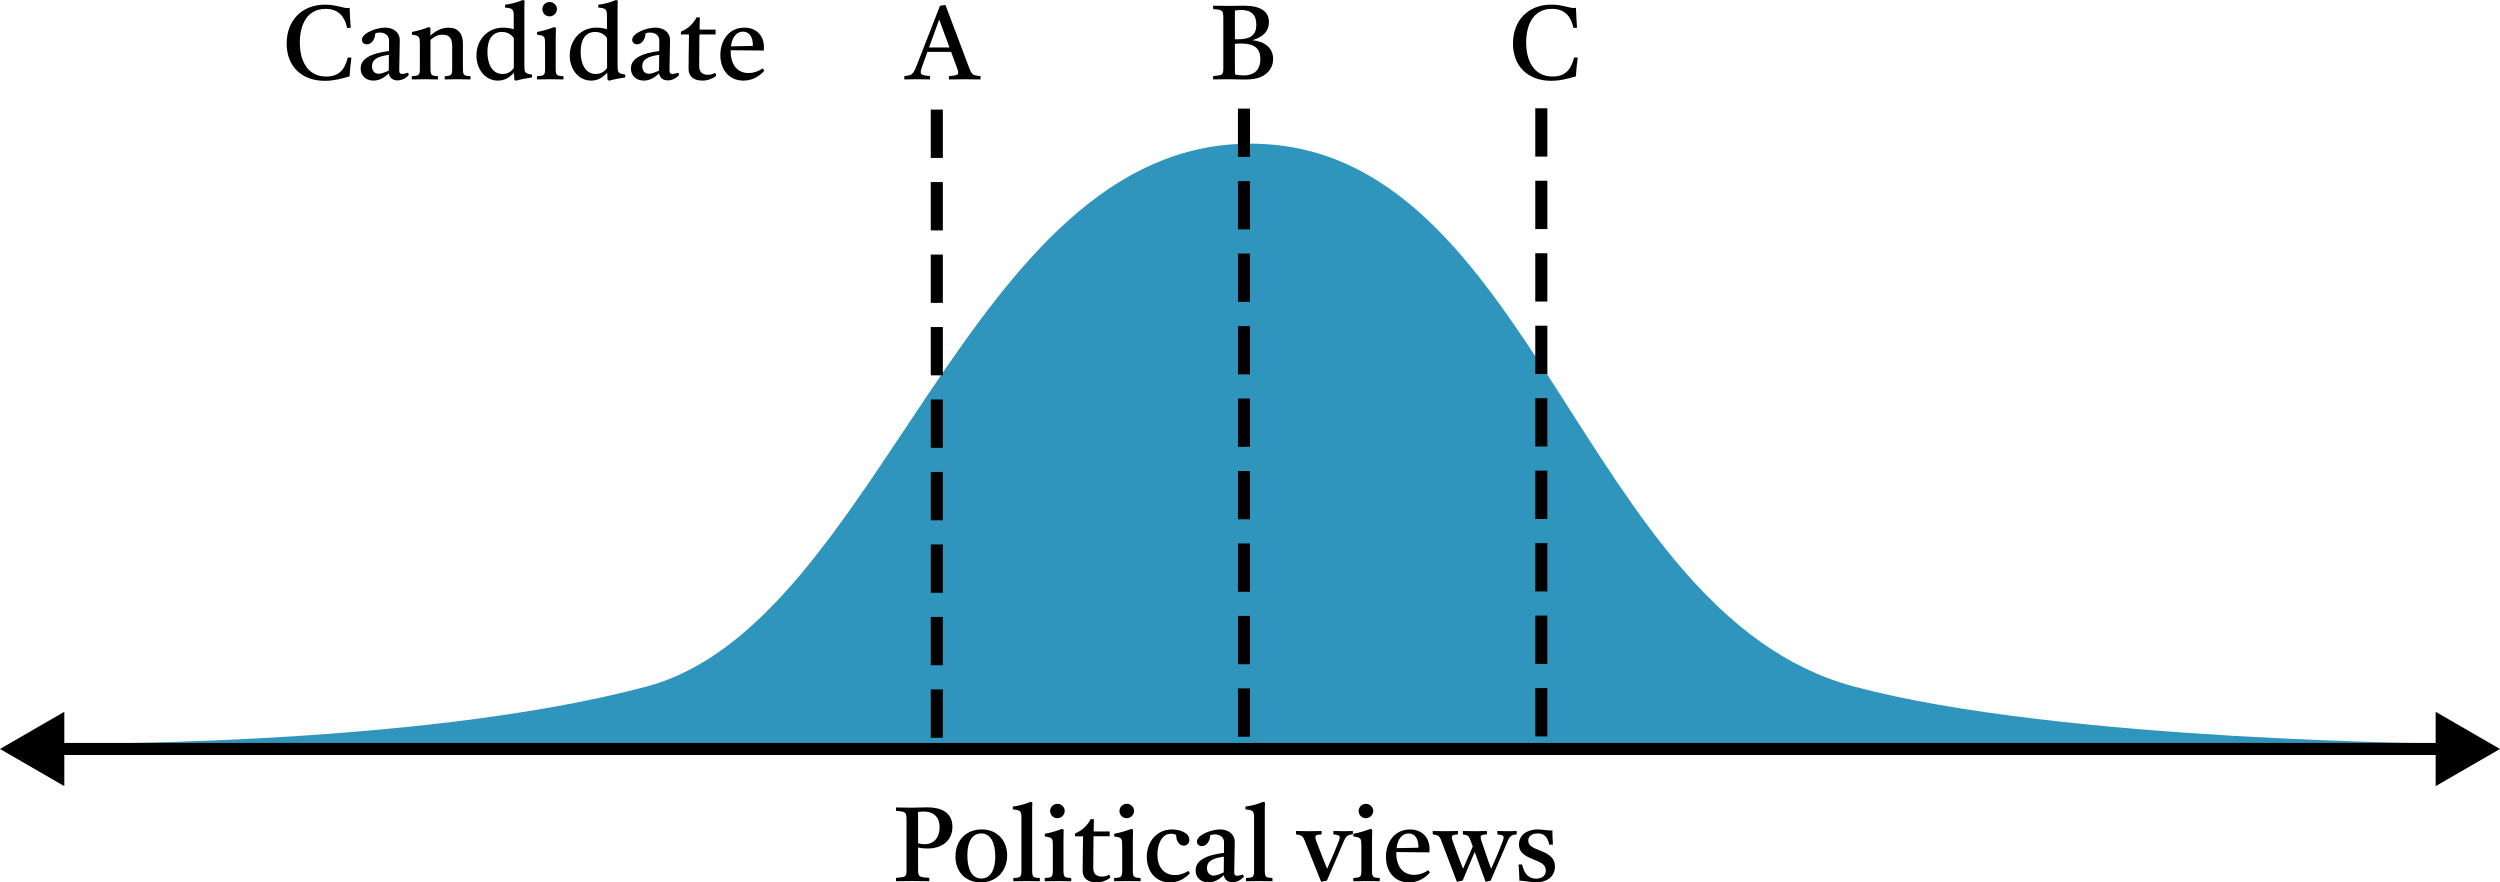 <?xml version="1.0" encoding="UTF-8" standalone="no"?>
<!-- Created with Inkscape (http://www.inkscape.org/) -->

<svg
   width="75.544mm"
   height="26.663mm"
   viewBox="0 0 75.544 26.663"
   version="1.1"
   id="svg1"
   xmlns="http://www.w3.org/2000/svg"
   xmlns:svg="http://www.w3.org/2000/svg">
  <defs
     id="defs1">
    <marker
       style="overflow:visible"
       id="marker5"
       refX="0"
       refY="0"
       orient="auto-start-reverse"
       markerWidth="1"
       markerHeight="1"
       viewBox="0 0 1 1"
       preserveAspectRatio="xMidYMid">
      <path
         transform="scale(0.5)"
         style="fill:context-stroke;fill-rule:evenodd;stroke:context-stroke;stroke-width:1pt"
         d="M 5.77,0 -2.88,5 V -5 Z"
         id="path5" />
    </marker>
    <marker
       style="overflow:visible"
       id="Triangle"
       refX="0"
       refY="0"
       orient="auto-start-reverse"
       markerWidth="1"
       markerHeight="1"
       viewBox="0 0 1 1"
       preserveAspectRatio="xMidYMid">
      <path
         transform="scale(0.5)"
         style="fill:context-stroke;fill-rule:evenodd;stroke:context-stroke;stroke-width:1pt"
         d="M 5.77,0 -2.88,5 V -5 Z"
         id="path135" />
    </marker>
  </defs>
  <g
     id="layer1"
     transform="translate(-56.547,-86.579)">
    <path
       style="fill:#3095bd;fill-opacity:1;stroke:none;stroke-width:0.665;stroke-opacity:1"
       d="m 130.803,109.05 c 0,0 -11.999,-0.055 -18.238,-1.727 -8.28,-2.219 -9.666,-16.403 -18.238,-16.403 -8.572,0 -11.162,14.507 -18.238,16.403 -7.003,1.876 -18.238,1.727 -18.238,1.727"
       id="path3-6" />
    <path
       style="fill:#1a1a1a;fill-opacity:1;stroke:#000000;stroke-width:0.365;stroke-dasharray:none;stroke-opacity:1;marker-start:url(#Triangle);marker-end:url(#marker5)"
       d="M 130.794,109.211 H 57.843"
       id="path3" />
    <path
       style="font-size:3.175px;font-family:Castoro;-inkscape-font-specification:'Castoro, Normal';stroke-width:0.365"
       d="m 83.622,113.207 c 0.137,0 0.368,-0.006 0.492,-0.006 0.124,0 0.375,0.006 0.514,0.006 0.003,-0.032 0.003,-0.07 0,-0.102 -0.184,-0.013 -0.251,-0.019 -0.295,-0.057 -0.041,-0.038 -0.044,-0.108 -0.044,-0.238 v -1.695 c 0.06,-0.01 0.124,-0.013 0.168,-0.013 0.321,0 0.483,0.181 0.483,0.476 0,0.305 -0.171,0.511 -0.451,0.511 -0.086,0 -0.165,-0.019 -0.225,-0.035 v 0.127 c 0.13,0.032 0.229,0.038 0.311,0.038 0.429,0 0.752,-0.232 0.752,-0.657 0,-0.441 -0.352,-0.587 -0.752,-0.587 -0.105,0 -0.352,0.01 -0.47,0.01 -0.086,0 -0.359,-0.006 -0.483,-0.006 -0.003,0.035 -0.003,0.07 0,0.102 0.302,0.025 0.318,0.032 0.318,0.295 v 1.476 c 0,0.229 -0.013,0.225 -0.318,0.254 -0.003,0.035 -0.003,0.07 0,0.102 z m 2.565,0.035 c 0.476,0 0.794,-0.349 0.794,-0.816 0,-0.451 -0.305,-0.784 -0.765,-0.784 -0.473,0 -0.797,0.327 -0.797,0.819 0,0.46 0.302,0.781 0.768,0.781 z m 0.016,-0.117 c -0.283,0 -0.425,-0.27 -0.425,-0.702 0,-0.413 0.149,-0.66 0.422,-0.66 0.276,0 0.422,0.273 0.422,0.702 0,0.403 -0.149,0.66 -0.419,0.66 z m 0.968,0.083 c 0.127,0 0.238,-0.006 0.397,-0.006 0.156,0 0.276,0.006 0.4,0.006 0.003,-0.032 0.003,-0.067 0,-0.098 -0.213,-0.013 -0.232,-0.019 -0.232,-0.267 v -1.664 c 0,-0.14 0,-0.257 0.006,-0.352 l -0.054,-0.019 c -0.187,0.079 -0.365,0.121 -0.533,0.143 -0.006,0.032 -0.006,0.057 0,0.086 0.222,0.019 0.257,0.051 0.257,0.248 v 1.591 c 0,0.21 -0.025,0.222 -0.241,0.235 -0.006,0.032 -0.006,0.067 0,0.098 z m 0.949,0 c 0.127,0 0.267,-0.006 0.403,-0.006 0.146,0 0.27,0.006 0.391,0.006 0.006,-0.032 0.006,-0.067 0,-0.098 -0.213,-0.013 -0.232,-0.019 -0.232,-0.267 v -0.851 c 0,-0.102 0.003,-0.213 0.006,-0.346 l -0.054,-0.019 c -0.156,0.06 -0.327,0.111 -0.511,0.146 -0.006,0.025 -0.006,0.054 0,0.083 0.238,0.032 0.238,0.06 0.238,0.308 v 0.711 c 0,0.21 -0.025,0.222 -0.241,0.235 -0.006,0.032 -0.006,0.067 0,0.098 z m 0.375,-1.905 c 0.13,0 0.225,-0.108 0.225,-0.219 0,-0.117 -0.102,-0.216 -0.219,-0.216 -0.124,0 -0.222,0.098 -0.222,0.219 0,0.117 0.095,0.216 0.216,0.216 z m 1.181,1.94 c 0.156,0 0.298,-0.048 0.422,-0.14 -0.003,-0.032 -0.016,-0.07 -0.035,-0.095 -0.067,0.041 -0.14,0.06 -0.213,0.06 -0.175,0 -0.267,-0.089 -0.267,-0.257 0,-0.549 0.009,-1.108 0.019,-1.476 -0.025,-0.003 -0.06,-0.006 -0.095,-0.006 -0.105,0.2 -0.257,0.343 -0.473,0.435 -0.006,0.025 -0.006,0.054 0,0.086 h 0.241 c -0.003,0.324 -0.013,0.67 -0.013,1.041 0,0.229 0.159,0.352 0.413,0.352 z m 0.4,-1.394 c 0.006,-0.051 0.006,-0.098 0,-0.146 h -0.518 v 0.146 z m 0.14,1.359 c 0.127,0 0.267,-0.006 0.403,-0.006 0.146,0 0.27,0.006 0.391,0.006 0.006,-0.032 0.006,-0.067 0,-0.098 -0.213,-0.013 -0.232,-0.019 -0.232,-0.267 v -0.851 c 0,-0.102 0.003,-0.213 0.006,-0.346 l -0.054,-0.019 c -0.156,0.06 -0.327,0.111 -0.511,0.146 -0.006,0.025 -0.006,0.054 0,0.083 0.238,0.032 0.238,0.06 0.238,0.308 v 0.711 c 0,0.21 -0.025,0.222 -0.241,0.235 -0.006,0.032 -0.006,0.067 0,0.098 z m 0.375,-1.905 c 0.13,0 0.225,-0.108 0.225,-0.219 0,-0.117 -0.102,-0.216 -0.219,-0.216 -0.124,0 -0.222,0.098 -0.222,0.219 0,0.117 0.095,0.216 0.216,0.216 z m 1.308,1.94 c 0.229,0 0.429,-0.092 0.603,-0.273 -0.009,-0.022 -0.029,-0.051 -0.048,-0.073 -0.143,0.089 -0.27,0.124 -0.403,0.124 -0.349,0 -0.53,-0.264 -0.53,-0.619 0,-0.279 0.111,-0.629 0.413,-0.629 0.07,0 0.143,0.019 0.178,0.057 l -0.022,-0.073 c -0.022,0.229 0.089,0.375 0.225,0.375 0.092,0 0.171,-0.06 0.171,-0.175 0,-0.216 -0.289,-0.314 -0.524,-0.314 -0.454,0 -0.762,0.365 -0.762,0.829 0,0.425 0.26,0.772 0.699,0.772 z m 1.889,-0.006 c 0.117,0 0.238,-0.048 0.343,-0.162 -0.003,-0.022 -0.009,-0.048 -0.025,-0.07 -0.079,0.025 -0.133,0.038 -0.175,0.038 -0.064,0 -0.089,-0.035 -0.089,-0.102 0,-0.206 0.016,-0.721 0.016,-0.921 0,-0.244 -0.206,-0.378 -0.441,-0.378 -0.257,0 -0.702,0.162 -0.702,0.368 0,0.076 0.057,0.137 0.149,0.137 0.168,0 0.27,-0.213 0.251,-0.365 l -0.022,0.048 c 0.035,-0.022 0.092,-0.038 0.165,-0.038 0.152,0 0.276,0.086 0.276,0.235 0,0.152 -0.003,0.289 -0.003,0.41 l -0.006,0.527 -0.006,0.038 c 0.032,0.159 0.121,0.235 0.27,0.235 z m -0.724,0.006 c 0.165,0 0.321,-0.076 0.479,-0.235 l 0.009,-0.079 c -0.146,0.067 -0.248,0.108 -0.327,0.108 -0.121,0 -0.206,-0.079 -0.206,-0.229 0,-0.184 0.133,-0.302 0.562,-0.349 l -0.006,-0.114 c -0.603,0.07 -0.899,0.241 -0.899,0.533 0,0.229 0.171,0.365 0.387,0.365 z m 1.137,-0.035 c 0.127,0 0.238,-0.006 0.397,-0.006 0.156,0 0.276,0.006 0.4,0.006 0.003,-0.032 0.003,-0.067 0,-0.098 -0.213,-0.013 -0.232,-0.019 -0.232,-0.267 v -1.664 c 0,-0.14 0,-0.257 0.006,-0.352 l -0.054,-0.019 c -0.187,0.079 -0.365,0.121 -0.533,0.143 -0.006,0.032 -0.006,0.057 0,0.086 0.222,0.019 0.257,0.051 0.257,0.248 v 1.591 c 0,0.21 -0.025,0.222 -0.241,0.235 -0.006,0.032 -0.006,0.067 0,0.098 z m 2.442,-0.019 0.511,-1.191 c 0.057,-0.13 0.095,-0.194 0.273,-0.206 0.003,-0.032 0.003,-0.067 0,-0.102 -0.156,0.006 -0.187,0.006 -0.251,0.006 -0.14,0 -0.229,-0.006 -0.337,-0.006 -0.003,0.035 -0.003,0.067 0,0.102 0.143,0.013 0.191,0.032 0.191,0.092 0,0.032 -0.016,0.079 -0.038,0.14 -0.13,0.33 -0.286,0.673 -0.371,0.873 l 0.048,-0.022 c -0.044,-0.086 -0.305,-0.768 -0.343,-0.867 -0.013,-0.035 -0.032,-0.092 -0.032,-0.127 0,-0.067 0.041,-0.079 0.187,-0.089 0.006,-0.035 0.006,-0.067 0,-0.102 -0.098,0 -0.257,0.006 -0.381,0.006 -0.133,0 -0.27,-0.006 -0.391,-0.006 -0.003,0.038 -0.003,0.073 0,0.102 0.175,0.022 0.21,0.054 0.264,0.191 l 0.495,1.241 z m 0.8,0.019 c 0.127,0 0.267,-0.006 0.403,-0.006 0.146,0 0.27,0.006 0.391,0.006 0.006,-0.032 0.006,-0.067 0,-0.098 -0.213,-0.013 -0.232,-0.019 -0.232,-0.267 v -0.851 c 0,-0.102 0.003,-0.213 0.006,-0.346 l -0.054,-0.019 c -0.156,0.06 -0.327,0.111 -0.511,0.146 -0.006,0.025 -0.006,0.054 0,0.083 0.238,0.032 0.238,0.06 0.238,0.308 v 0.711 c 0,0.21 -0.025,0.222 -0.241,0.235 -0.006,0.032 -0.006,0.067 0,0.098 z m 0.375,-1.905 c 0.13,0 0.225,-0.108 0.225,-0.219 0,-0.117 -0.102,-0.216 -0.219,-0.216 -0.124,0 -0.222,0.098 -0.222,0.219 0,0.117 0.095,0.216 0.216,0.216 z m 1.308,1.94 c 0.238,0 0.448,-0.098 0.629,-0.295 -0.013,-0.029 -0.029,-0.051 -0.048,-0.073 -0.143,0.095 -0.279,0.14 -0.425,0.14 -0.343,0 -0.543,-0.251 -0.543,-0.667 0,-0.387 0.165,-0.584 0.375,-0.584 0.194,0 0.295,0.171 0.295,0.4 0,0.032 -0.003,0.051 -0.013,0.073 l 0.14,-0.044 -0.826,0.016 v 0.117 l 1.029,0.01 c 0.003,-0.019 0.006,-0.054 0.006,-0.095 0,-0.352 -0.222,-0.597 -0.594,-0.597 -0.467,0 -0.724,0.391 -0.724,0.826 0,0.429 0.248,0.775 0.699,0.775 z m 2.464,-0.051 0.514,-1.194 c 0.057,-0.13 0.098,-0.194 0.273,-0.206 0.003,-0.032 0.003,-0.067 0,-0.102 -0.098,0.003 -0.149,0.006 -0.257,0.006 -0.124,0 -0.225,-0.006 -0.327,-0.006 -0.003,0.035 -0.003,0.067 0,0.102 0.146,0.013 0.191,0.035 0.191,0.092 0,0.032 -0.016,0.079 -0.038,0.137 -0.114,0.305 -0.241,0.594 -0.381,0.908 l 0.079,0.003 c -0.127,-0.321 -0.219,-0.616 -0.324,-0.921 -0.022,-0.06 -0.032,-0.105 -0.032,-0.133 0,-0.064 0.048,-0.076 0.187,-0.086 0.006,-0.035 0.006,-0.067 0,-0.102 -0.092,0 -0.241,0.006 -0.349,0.006 -0.13,0 -0.254,-0.006 -0.375,-0.006 -0.003,0.038 -0.003,0.073 0,0.102 0.162,0.022 0.184,0.054 0.235,0.191 l 0.451,1.241 z m -0.845,-0.003 c 0.14,-0.352 0.273,-0.645 0.41,-0.972 l -0.067,-0.146 -0.391,0.899 0.102,-0.038 c -0.133,-0.321 -0.238,-0.619 -0.349,-0.921 -0.022,-0.06 -0.032,-0.105 -0.032,-0.133 0,-0.064 0.048,-0.076 0.184,-0.086 0.003,-0.035 0.003,-0.067 0,-0.102 -0.095,0 -0.251,0.006 -0.368,0.006 -0.14,0 -0.27,-0.006 -0.394,-0.006 -0.003,0.038 -0.003,0.073 0,0.102 0.171,0.022 0.21,0.054 0.26,0.191 l 0.47,1.241 z m 2.216,0.054 c 0.286,0 0.572,-0.143 0.572,-0.476 0,-0.308 -0.248,-0.406 -0.492,-0.505 -0.137,-0.051 -0.314,-0.117 -0.314,-0.283 0,-0.133 0.111,-0.216 0.286,-0.216 0.194,0 0.295,0.102 0.349,0.34 0.032,0.003 0.067,0 0.111,-0.003 -0.013,-0.156 -0.016,-0.292 -0.016,-0.429 -0.105,0.016 -0.314,-0.029 -0.445,-0.029 -0.292,0 -0.565,0.149 -0.565,0.454 0,0.27 0.219,0.365 0.454,0.46 0.203,0.083 0.356,0.143 0.356,0.33 0,0.168 -0.13,0.244 -0.295,0.244 -0.222,0 -0.359,-0.149 -0.422,-0.429 -0.029,-0.003 -0.06,0 -0.105,0.003 0.013,0.194 0.025,0.356 0.025,0.486 0.133,0 0.356,0.051 0.502,0.051 z"
       id="text5"
       aria-label="Political views" />
    <path
       style="font-size:3.175px;font-family:Castoro;-inkscape-font-specification:'Castoro, Normal';stroke-width:0.365"
       d="m 66.366,89.021 c 0.276,0 0.508,-0.067 0.743,-0.133 0.013,-0.197 0.032,-0.384 0.057,-0.568 -0.041,-0.003 -0.076,-0.003 -0.111,-0.003 -0.092,0.394 -0.295,0.575 -0.648,0.575 -0.562,0 -0.8,-0.467 -0.8,-1.029 0,-0.521 0.21,-1.016 0.778,-1.016 0.356,0 0.568,0.191 0.651,0.575 0.032,0.003 0.07,0 0.108,-0.006 -0.016,-0.216 -0.025,-0.413 -0.032,-0.6 -0.019,0.003 -0.044,0.006 -0.067,0.006 -0.067,0 -0.127,-0.019 -0.21,-0.038 -0.187,-0.041 -0.295,-0.064 -0.467,-0.064 -0.705,0 -1.159,0.483 -1.159,1.175 0,0.686 0.451,1.127 1.156,1.127 z m 2.191,-0.013 c 0.117,0 0.238,-0.048 0.343,-0.162 -0.003,-0.022 -0.009,-0.048 -0.025,-0.07 -0.079,0.025 -0.133,0.038 -0.175,0.038 -0.064,0 -0.089,-0.035 -0.089,-0.102 0,-0.206 0.016,-0.721 0.016,-0.921 0,-0.244 -0.206,-0.378 -0.441,-0.378 -0.257,0 -0.702,0.162 -0.702,0.368 0,0.076 0.057,0.137 0.149,0.137 0.168,0 0.27,-0.213 0.251,-0.365 l -0.022,0.048 c 0.035,-0.022 0.092,-0.038 0.165,-0.038 0.152,0 0.276,0.086 0.276,0.235 0,0.152 -0.003,0.289 -0.003,0.41 l -0.006,0.527 -0.006,0.038 c 0.032,0.159 0.121,0.235 0.27,0.235 z m -0.724,0.006 c 0.165,0 0.321,-0.076 0.479,-0.235 l 0.009,-0.079 c -0.146,0.067 -0.248,0.108 -0.327,0.108 -0.121,0 -0.206,-0.079 -0.206,-0.229 0,-0.184 0.133,-0.302 0.562,-0.349 l -0.006,-0.114 c -0.603,0.07 -0.899,0.241 -0.899,0.533 0,0.229 0.171,0.365 0.387,0.365 z m 2.153,-0.035 c 0.117,0 0.225,-0.006 0.381,-0.006 0.162,0 0.27,0.006 0.397,0.006 0.003,-0.032 0.003,-0.067 0,-0.098 -0.21,-0.013 -0.229,-0.019 -0.229,-0.267 V 87.894 c 0,-0.308 -0.152,-0.479 -0.432,-0.479 -0.197,0 -0.419,0.086 -0.645,0.337 l 0.013,0.117 c 0.175,-0.187 0.302,-0.241 0.448,-0.241 0.232,0 0.292,0.124 0.292,0.378 v 0.641 c 0,0.21 -0.029,0.222 -0.225,0.235 -0.003,0.032 -0.003,0.067 0,0.098 z m -0.994,0 c 0.127,0 0.257,-0.006 0.394,-0.006 0.146,0 0.273,0.006 0.394,0.006 0.003,-0.032 0.003,-0.067 0,-0.098 -0.203,-0.013 -0.225,-0.019 -0.225,-0.267 v -0.864 l -0.003,-0.054 v -0.279 l -0.054,-0.019 c -0.149,0.06 -0.324,0.111 -0.502,0.146 -0.006,0.025 -0.006,0.054 0,0.083 0.235,0.032 0.238,0.06 0.238,0.308 v 0.711 c 0,0.21 -0.025,0.222 -0.241,0.235 -0.006,0.032 -0.006,0.067 0,0.098 z m 3.15,0.038 c 0.149,-0.044 0.308,-0.073 0.479,-0.098 0.006,-0.029 0.006,-0.057 0,-0.086 -0.229,-0.035 -0.229,-0.067 -0.229,-0.308 v -1.575 c 0,-0.14 0,-0.257 0.006,-0.352 l -0.054,-0.019 c -0.187,0.079 -0.365,0.121 -0.533,0.143 -0.006,0.032 -0.006,0.057 0,0.086 0.117,0.009 0.184,0.022 0.219,0.064 0.032,0.035 0.041,0.092 0.041,0.184 v 0.457 l 0.003,0.168 v 1.041 l 0.016,0.273 z m -0.546,-0.003 c 0.2,0 0.352,-0.089 0.511,-0.27 l -0.009,-0.149 c -0.086,0.143 -0.203,0.219 -0.362,0.219 -0.34,0 -0.46,-0.337 -0.46,-0.667 0,-0.378 0.149,-0.603 0.441,-0.603 0.165,0 0.295,0.076 0.391,0.235 l 0.019,-0.298 C 71.989,87.43 71.868,87.414 71.754,87.414 c -0.492,0 -0.81,0.384 -0.81,0.845 0,0.4 0.254,0.756 0.651,0.756 z m 1.181,-0.035 c 0.127,0 0.267,-0.006 0.403,-0.006 0.146,0 0.27,0.006 0.391,0.006 0.006,-0.032 0.006,-0.067 0,-0.098 -0.213,-0.013 -0.232,-0.019 -0.232,-0.267 v -0.851 c 0,-0.102 0.003,-0.213 0.006,-0.346 l -0.054,-0.019 c -0.156,0.06 -0.327,0.111 -0.511,0.146 -0.006,0.025 -0.006,0.054 0,0.083 0.238,0.032 0.238,0.06 0.238,0.308 v 0.711 c 0,0.21 -0.025,0.222 -0.241,0.235 -0.006,0.032 -0.006,0.067 0,0.098 z m 0.375,-1.905 c 0.13,0 0.225,-0.108 0.225,-0.219 0,-0.117 -0.102,-0.216 -0.219,-0.216 -0.124,0 -0.222,0.098 -0.222,0.219 0,0.117 0.095,0.216 0.216,0.216 z m 1.807,1.943 c 0.149,-0.044 0.308,-0.073 0.479,-0.098 0.006,-0.029 0.006,-0.057 0,-0.086 -0.229,-0.035 -0.229,-0.067 -0.229,-0.308 v -1.575 c 0,-0.14 0,-0.257 0.006,-0.352 l -0.054,-0.019 c -0.187,0.079 -0.365,0.121 -0.533,0.143 -0.006,0.032 -0.006,0.057 0,0.086 0.117,0.009 0.184,0.022 0.219,0.064 0.032,0.035 0.041,0.092 0.041,0.184 v 0.457 l 0.003,0.168 v 1.041 l 0.016,0.273 z m -0.546,-0.003 c 0.2,0 0.352,-0.089 0.511,-0.27 l -0.009,-0.149 c -0.086,0.143 -0.203,0.219 -0.362,0.219 -0.34,0 -0.46,-0.337 -0.46,-0.667 0,-0.378 0.149,-0.603 0.441,-0.603 0.165,0 0.295,0.076 0.391,0.235 l 0.019,-0.298 c -0.137,-0.051 -0.257,-0.067 -0.371,-0.067 -0.492,0 -0.81,0.384 -0.81,0.845 0,0.4 0.254,0.756 0.651,0.756 z m 2.311,-0.006 c 0.117,0 0.238,-0.048 0.343,-0.162 -0.003,-0.022 -0.009,-0.048 -0.025,-0.07 -0.079,0.025 -0.133,0.038 -0.175,0.038 -0.064,0 -0.089,-0.035 -0.089,-0.102 0,-0.206 0.016,-0.721 0.016,-0.921 0,-0.244 -0.206,-0.378 -0.441,-0.378 -0.257,0 -0.702,0.162 -0.702,0.368 0,0.076 0.057,0.137 0.149,0.137 0.168,0 0.27,-0.213 0.251,-0.365 l -0.022,0.048 c 0.035,-0.022 0.092,-0.038 0.165,-0.038 0.152,0 0.276,0.086 0.276,0.235 0,0.152 -0.003,0.289 -0.003,0.41 l -0.006,0.527 -0.006,0.038 c 0.032,0.159 0.121,0.235 0.27,0.235 z m -0.724,0.006 c 0.165,0 0.321,-0.076 0.479,-0.235 l 0.009,-0.079 c -0.146,0.067 -0.248,0.108 -0.327,0.108 -0.121,0 -0.206,-0.079 -0.206,-0.229 0,-0.184 0.133,-0.302 0.562,-0.349 l -0.006,-0.114 c -0.603,0.07 -0.899,0.241 -0.899,0.533 0,0.229 0.171,0.365 0.387,0.365 z m 1.768,0 c 0.156,0 0.298,-0.048 0.422,-0.14 -0.003,-0.032 -0.016,-0.07 -0.035,-0.095 -0.067,0.041 -0.14,0.06 -0.213,0.06 -0.175,0 -0.267,-0.089 -0.267,-0.257 0,-0.549 0.009,-1.108 0.019,-1.476 -0.025,-0.003 -0.06,-0.006 -0.095,-0.006 -0.105,0.2 -0.257,0.343 -0.473,0.435 -0.006,0.025 -0.006,0.054 0,0.086 h 0.241 c -0.003,0.324 -0.013,0.67 -0.013,1.041 0,0.229 0.159,0.352 0.413,0.352 z m 0.4,-1.394 c 0.006,-0.051 0.006,-0.098 0,-0.146 h -0.518 v 0.146 z m 0.845,1.394 c 0.238,0 0.448,-0.098 0.629,-0.295 -0.013,-0.029 -0.029,-0.051 -0.048,-0.073 -0.143,0.095 -0.279,0.14 -0.425,0.14 -0.343,0 -0.543,-0.251 -0.543,-0.667 0,-0.387 0.165,-0.584 0.375,-0.584 0.194,0 0.295,0.171 0.295,0.4 0,0.032 -0.003,0.051 -0.013,0.073 l 0.14,-0.044 -0.826,0.016 v 0.117 l 1.029,0.009 c 0.003,-0.019 0.006,-0.054 0.006,-0.095 0,-0.352 -0.222,-0.597 -0.594,-0.597 -0.467,0 -0.724,0.391 -0.724,0.826 0,0.429 0.248,0.775 0.699,0.775 z m 4.861,-0.035 c 0.127,0 0.229,-0.006 0.349,-0.006 0.143,0 0.283,0.006 0.425,0.006 0.003,-0.032 0.003,-0.067 0,-0.102 -0.2,-0.019 -0.279,-0.029 -0.279,-0.121 0,-0.041 0.016,-0.089 0.044,-0.171 l 0.53,-1.46 h -0.032 l 0.556,1.511 c 0.022,0.064 0.035,0.105 0.035,0.137 0,0.079 -0.07,0.086 -0.276,0.105 -0.006,0.035 -0.006,0.07 0,0.102 0.162,0 0.324,-0.006 0.486,-0.006 0.156,0 0.314,0.006 0.464,0.006 0.003,-0.032 0.003,-0.07 0,-0.102 -0.251,-0.025 -0.26,-0.025 -0.375,-0.333 l -0.683,-1.813 c -0.048,0 -0.124,0.009 -0.168,0.025 l -0.686,1.759 c -0.127,0.327 -0.156,0.337 -0.391,0.362 -0.003,0.032 -0.003,0.07 0,0.102 z m 1.448,-0.832 -0.048,-0.133 h -0.689 l -0.048,0.133 z m 7.884,0.832 c 0.124,0 0.387,-0.006 0.489,-0.006 0.124,0 0.292,0.009 0.441,0.009 0.152,0 0.289,-0.009 0.406,-0.041 0.27,-0.073 0.476,-0.279 0.476,-0.581 0,-0.352 -0.286,-0.537 -0.625,-0.565 v -0.003 c 0.333,-0.095 0.498,-0.279 0.498,-0.546 0,-0.321 -0.248,-0.495 -0.762,-0.495 -0.102,0 -0.302,0.006 -0.432,0.006 -0.124,0 -0.359,-0.006 -0.492,-0.006 -0.003,0.035 -0.003,0.07 0,0.102 0.292,0.025 0.308,0.032 0.308,0.295 v 1.476 c 0,0.225 -0.013,0.225 -0.308,0.254 -0.003,0.035 -0.003,0.07 0,0.102 z m 0.911,-0.121 c -0.079,0 -0.159,-0.009 -0.251,-0.029 -0.003,-0.044 -0.003,-0.117 -0.003,-0.222 V 86.897 c 0.073,-0.009 0.124,-0.016 0.187,-0.016 0.308,0 0.46,0.143 0.46,0.445 0,0.298 -0.156,0.441 -0.562,0.441 -0.035,0 -0.076,0 -0.127,-0.009 v 0.152 c 0.083,-0.013 0.168,-0.016 0.229,-0.016 0.4,0 0.581,0.146 0.581,0.47 0,0.333 -0.187,0.495 -0.514,0.495 z m 9.306,0.162 c 0.276,0 0.508,-0.067 0.743,-0.133 0.013,-0.197 0.032,-0.384 0.057,-0.568 -0.041,-0.003 -0.076,-0.003 -0.111,-0.003 -0.092,0.394 -0.295,0.575 -0.648,0.575 -0.562,0 -0.8,-0.467 -0.8,-1.029 0,-0.521 0.21,-1.016 0.778,-1.016 0.356,0 0.568,0.191 0.651,0.575 0.032,0.003 0.07,0 0.108,-0.006 -0.016,-0.216 -0.025,-0.413 -0.032,-0.6 -0.019,0.003 -0.044,0.006 -0.067,0.006 -0.067,0 -0.127,-0.019 -0.21,-0.038 -0.187,-0.041 -0.295,-0.064 -0.467,-0.064 -0.705,0 -1.159,0.483 -1.159,1.175 0,0.686 0.451,1.127 1.156,1.127 z"
       id="text5-7"
       aria-label="        Candidate      A          B          C" />
    <path
       style="fill:#000000;fill-opacity:1;stroke:#000000;stroke-width:0.365;stroke-dasharray:1.46, 0.73;stroke-dashoffset:0;stroke-opacity:1"
       d="M 84.855,89.891 V 109.35"
       id="path6" />
    <path
       style="fill:#000000;fill-opacity:1;stroke:#000000;stroke-width:0.365;stroke-dasharray:1.46, 0.73;stroke-dashoffset:0;stroke-opacity:1"
       d="M 103.122,89.851 V 109.309"
       id="path6-5" />
    <path
       style="fill:#000000;fill-opacity:1;stroke:#000000;stroke-width:0.365;stroke-dasharray:1.46, 0.73;stroke-dashoffset:0;stroke-opacity:1"
       d="m 94.137,89.861 v 19.459"
       id="path6-5-9" />
  </g>
</svg>
